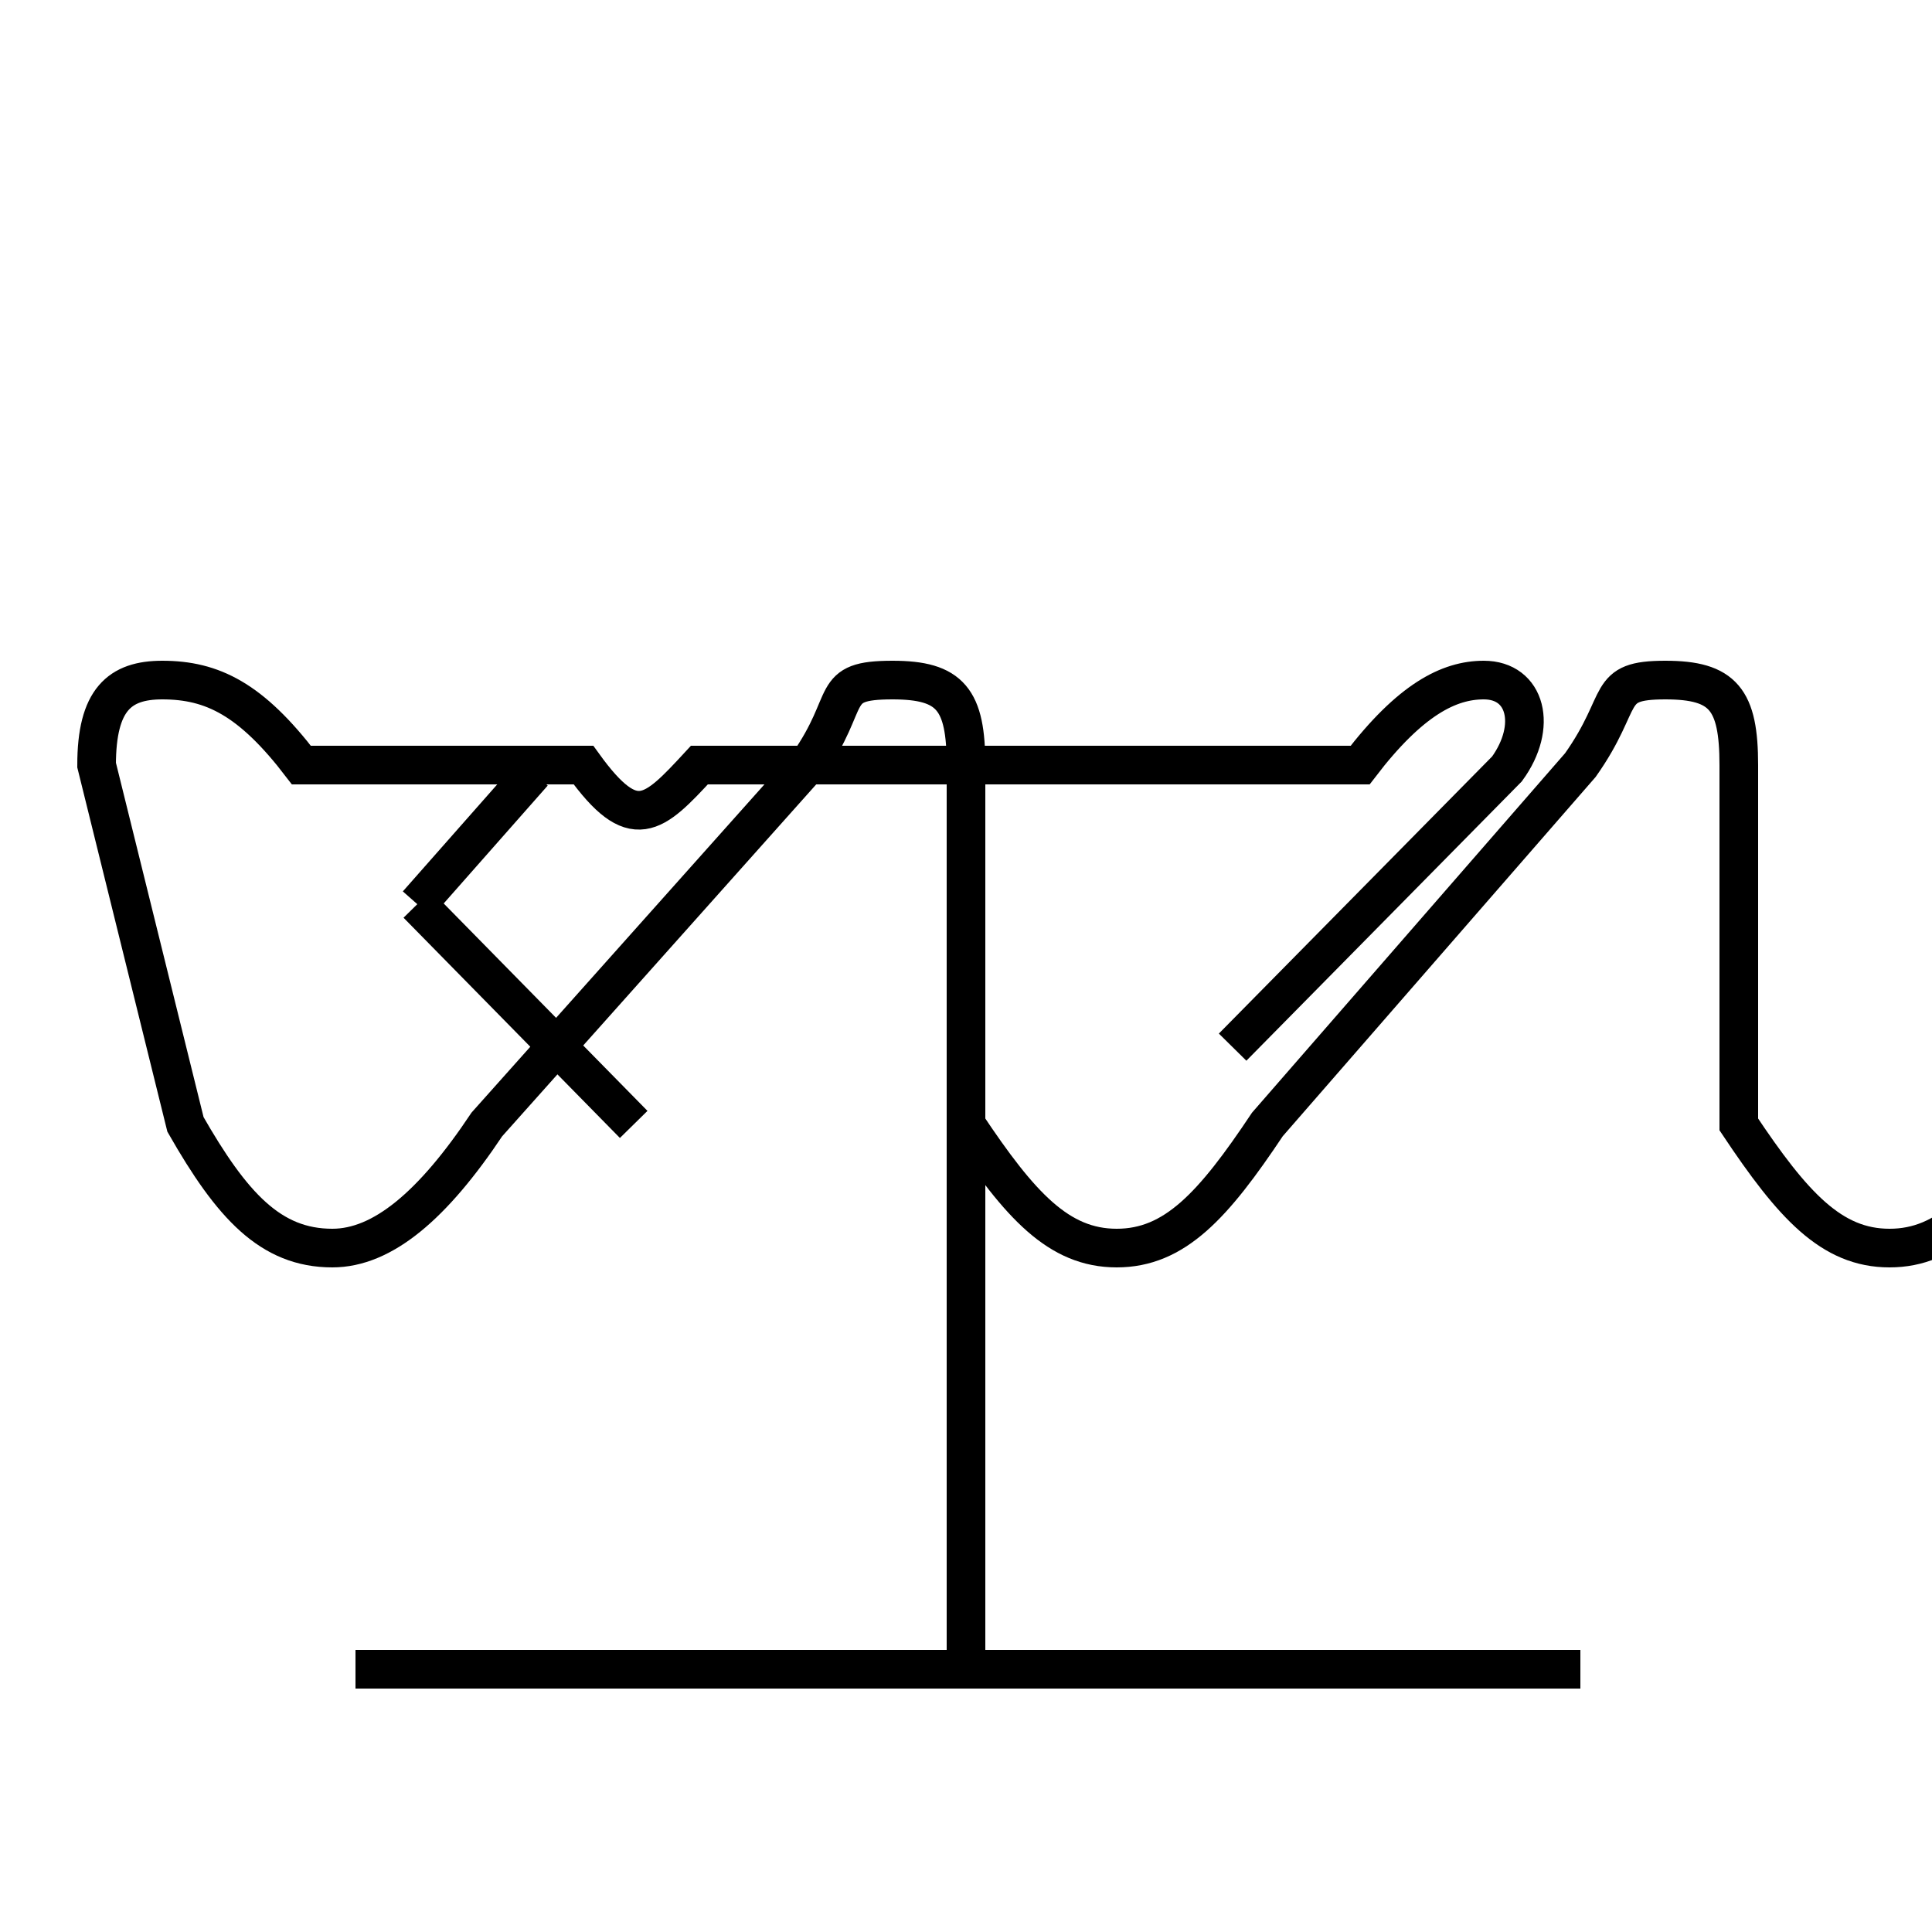 <?xml version='1.0' encoding='utf8'?>
<svg viewBox="0.0 -6.0 50.0 50.0" version="1.1" xmlns="http://www.w3.org/2000/svg">
<rect x="0.0" y="-6.0" width="50.0" height="50.0" fill="#808080" stroke="none"/>
<rect x="-1000" y="-1000" width="2000" height="2000" stroke="white" fill="white"/>
<g style="fill:white;stroke:#000000;  stroke-width:1">
<path d="M 9.2 -0.8 L 40.9 -0.8 M 25.0 -0.8 L 25.0 -23.9 M 16.4 -14.9 L 10.8 -20.6 M 10.8 -20.6 L 13.8 -24.0 M 31.9 -16.9 L 39.0 -24.1 C 39.8 -25.2 39.5 -26.4 38.4 -26.4 C 37.5 -26.4 36.5 -25.9 35.2 -24.2 L 18.1 -24.2 C 16.9 -22.9 16.4 -22.4 15.1 -24.2 L 7.8 -24.2 C 6.5 -25.9 5.5 -26.4 4.2 -26.4 C 3.1 -26.4 2.5 -25.9 2.5 -24.2 L 4.8 -14.9 C 6.0 -12.8 7.0 -11.7 8.6 -11.7 C 9.9 -11.7 11.2 -12.8 12.6 -14.9 L 20.9 -24.2 C 22.1 -25.9 21.4 -26.4 23.1 -26.4 C 24.6 -26.4 25.0 -25.9 25.0 -24.2 L 25.0 -14.9 C 26.4 -12.8 27.4 -11.7 28.9 -11.7 C 30.4 -11.7 31.4 -12.8 32.8 -14.9 L 40.9 -24.2 C 42.1 -25.9 41.5 -26.4 43.1 -26.4 C 44.6 -26.4 45.0 -25.9 45.0 -24.2 L 45.0 -14.9 C 46.4 -12.8 47.4 -11.7 48.9 -11.7 C 50.4 -11.7 51.4 -12.8 52.8 -14.9 L 61.1 -24.2 C 62.4 -25.9 61.8 -26.4 63.4 -26.4 C 64.9 -26.4 65.3 -25.9 65.3 -24.2 L 65.3 -14.9 C 66.6 -12.8 67.6 -11.7 69.1 -11.7 C 70.6 -11.7 71.6 -12.8 73.0 -14.9 L 81.3 -24.2 C 82.6 -25.9 82.0 -26.4 83.6 -26.4 C 85.1 -26.4 85.5 -25.9 85.5 -24.2 L 85.5 -14.9 C 86.8 -12.8 87.8 -11.7 89.3 -11.7 C 90.8 -11.7 91.8 -12.8 93.1 -14.9 L 101.4 -24.2 C 102.6 -25.9 102.1 -26.4 103.6 -26.4 C 105.1 -26.4 105.5 -25.9 105.5 -24.2 L 105.5 -14.9 C 106.8 -12.8 107.8 -11.7 109.3 -11.7 C 110.8 -11.7 111.8 -12.8 113.1 -14.9 L 121.4 -24.2 C 122.6 -25.9 122.1 -26.4 123.6 -26.4 C 125.1 -26.4 125.5 -25.9 125.5 -24.2 L 125.5 -14.9 C 126.8 -12.8 127.8 -11.7 129.3 -11.7 C 130.8 -11.7 131.8 -12.8 133.1 -14.9 L 141.4 -24.2 C 142.6 -25.9 142.1 -26.4 143.6 -26.4 C 145.1 -26.4 145.5 -25.9 145.5 -24.2 L 145.5 -14.9 C 146.8 -12.8 147.8 -11.7 149.3 -11.7 C 150.8 -11.7 151.8 -12.8 153.1 -14.9 L 161.4 -24.2 C 162.6 -25.9 162.1 -26.4 163.6 -26.4 C 165.1 -26.4 165.5 -25.9 165.5 -24.2 L 165.5 -14.9 C 166.8 -12.8 167.8 -11.7 169.3 -11.7 C 170.8 -11.7 171.8 -12.8 173.1 -14.9 L 181.4 -24.2 C 182.6 -25.9 182.1 -26.4 183.6 -26.4 C 185.1 -26.4 185.5 -25.9 185.5 -24.2 L 185.5 -14.9 C 186.8 -12.8 187.8 -11.7 189.3 -11.7 C 190.8 -11.7 191.8 -12.8 193.1 -14.9 L 201.4 -24.2 C 202.6 -25.9 202.1 -26.4 203.6 -26.4 C 205.1 -26.4 205.5 -25.9 205.5 -24.2 L 205.5 -14.9 C 206.8 -12.8 207.8 -11.7 209.3 -11.7 C 210.8 -11.7 211.8 -12.8 213.1 -14.9 L 221.4 -24.2 C 222.6 -25.9 222.1 -26.4 223.6 -26.4 C 225.1 -26.4 225.5 -25.9 225.5 -24.2 L 225.5 -14.9 C 226.8 -12.8 227.8 -11.7 229.3 -11.7 C 230.8 -11.7 231.8 -12.8 233.1 -14.9 L 241.4 -24.2 C 242.6 -25.9 242.1 -26.4 243.6 -26.4 C 245.1 -26.4 245.5 -25.9 245.5 -24.2 L 245.5 -14.9 C 246.8 -12.8 247.8 -11.7 249.3 -11.7 C 250.8 -11.7 251.8 -12.8 253.1 -14.9 L 261.4 -24.2 C 262.6 -25.9 262.1 -26.4 263.6 -26.4 C 265.1 -26.4 265.5 -25.9 265.5 -24.2 L 265.5 -14.9 C 266.8 -12.8 267.8 -11.7 269.3 -11.7 C 270.8 -11.7 271.8 -12.8 273.1 -14.9 L 281.4 -24.2 C 282.6 -25.9 282.1 -26.4 283.6 -26.4 C 285.1 -26.4 285.5 -25.9 285.5 -24.2 L 285.5 -14.9 C 286.8 -12.8 287.8 -11.7 289.3 -11.7 C 290.8 -11.7 291.8 -12.8 293.1 -14.9 L 301.4 -24.2 C 302.6 -25.9 302.1 -26.4 303.6 -26.4 C 305.1 -26.4 305.5 -25.9 305.5 -24.2 L 305.5 -14.9 C 306.8 -12.8 307.8 -11.7 309.3 -11.7 C 310.8 -11.7 311.8 -12.8 313.1 -14.9 L 321.4 -24.2 C 322.6 -25.9 322.1 -26.4 323.6 -26.4 C 325.1 -26.4 325.5 -25.9 325.5 -24.2 L 325.5 -14.9 C 326.8 -12.8 327.8 -11.7 329.3 -11.7 C 330.8 -11.7 331.8 -12.8 333.1 -14.9 L 341.4 -24.2 C 342.6 -25.9 342.1 -26.4 343.6 -26.4 C 345.1 -26.4 345.5 -25.9 345.5 -24.2 L 345.5 -14.9 C 346.8 -12.8 347.8 -11.7 349.3 -11.7 C 350.8 -11.7 351.8 -12.8 353.1 -14.9 L 361.4 -24.2 C 362.6 -25.9 362.1 -26.4 363.6 -26.4 C 365.1 -26.4 365.5 -25.9 365.5 -24.2 L 365.5 -14.9 C 366.8 -12.8 367.8 -11.7 369.3 -11.7 C 370.8 -11.7 371.8 -12.8 373.1 -14.9 L 381.4 -24.2 C 382.6 -25.9 382.1 -26.4 383.6 -26.4 C 385.1 -26.4 385.5 -25.9 385.5 -24.2 L 385.5 -14.9 C 386.8 -12.8 387.8 -11.7 389.3 -11.7 C 390.8 -11.7 391.8 -12.8 393.1 -14.9 L 401.4 -24.2 C 402.6 -25.9 402.1 -26.4 403.6 -26.4 C 405.1 -26.4 405.5 -25.9 405.5 -24.2 L 405.5 -14.9 C 406.8 -12.8 407.8 -11.7 409.3 -11.7 C 410.8 -11.7 411.8 -12.8 413.1 -14.9 L 421.4 -24.2 C 422.6 -25.9 422.1 -26.4 423.6 -26.4 C 425.1 -26.4 425.5 -25.9 425.5 -24.2 L 425.5 -14.9 C 426.8 -12.8 427.8 -11.7 429.3 -11.7 C 430.8 -11.7 431.8 -12.8 433.1 -14.9 L 441.4 -24.2 C 442.6 -25.9 442.1 -26.4 443.6 -26.4 C 445.1 -26.4 445.5 -25.9 445.5 -24.2 L 445.5 -14.9 C 446.8 -12.8 447.8 -11.7 449.3 -11.7 C 450.8 -11.7 451.8 -12.8 453.1 -14.9 L 461.4 -24.2 C 462.6 -25.9 462.1 -26.4 463.6 -26.4 C 465.1 -26.4 465.5 -25.9 465.5 -24.2 L 465.5 -14.9 C 466.8 -12.8 467.8 -11.7 469.3 -11.7 C 470.8 -11.7 471.8 -12.8 473.1 -14.9 L 481.4 -24.2 C 482.6 -25.9 482.1 -26.4 483.6 -26.4 C 485.1 -26.4 485.5 -25.9 485.5 -24.2 L 485.5 -14.9 C 486.8 -12.8 487.8 -11.7 489.3 -11.7 C 490.8 -11.7 491.8 -12.8 493.1 -14.9 L 501.4 -24.2 C 502.6 -25.9 502.1 -26.4 503.6 -26.4 C 505.1 -26.4 505.5 -25.9 505.5 -24.2 L 505.5 -14.9 C 506.8 -12.8 507.8 -11.7 509.3 -11.7 C 510.8 -11.7 511.8 -12.8 513.1 -14.9 L 521.4 -24.2 C 522.6 -25.9 522.1 -26.4 523.6 -26.4 C 525.1 -26.4 525.5 -25.9 525.5 -24.2 L 525.5 -14.9 C 526.8 -12.8 527.8 -11.7 529.3 -" transform="translate(0.0, 38.0)" />
</g>
</svg>